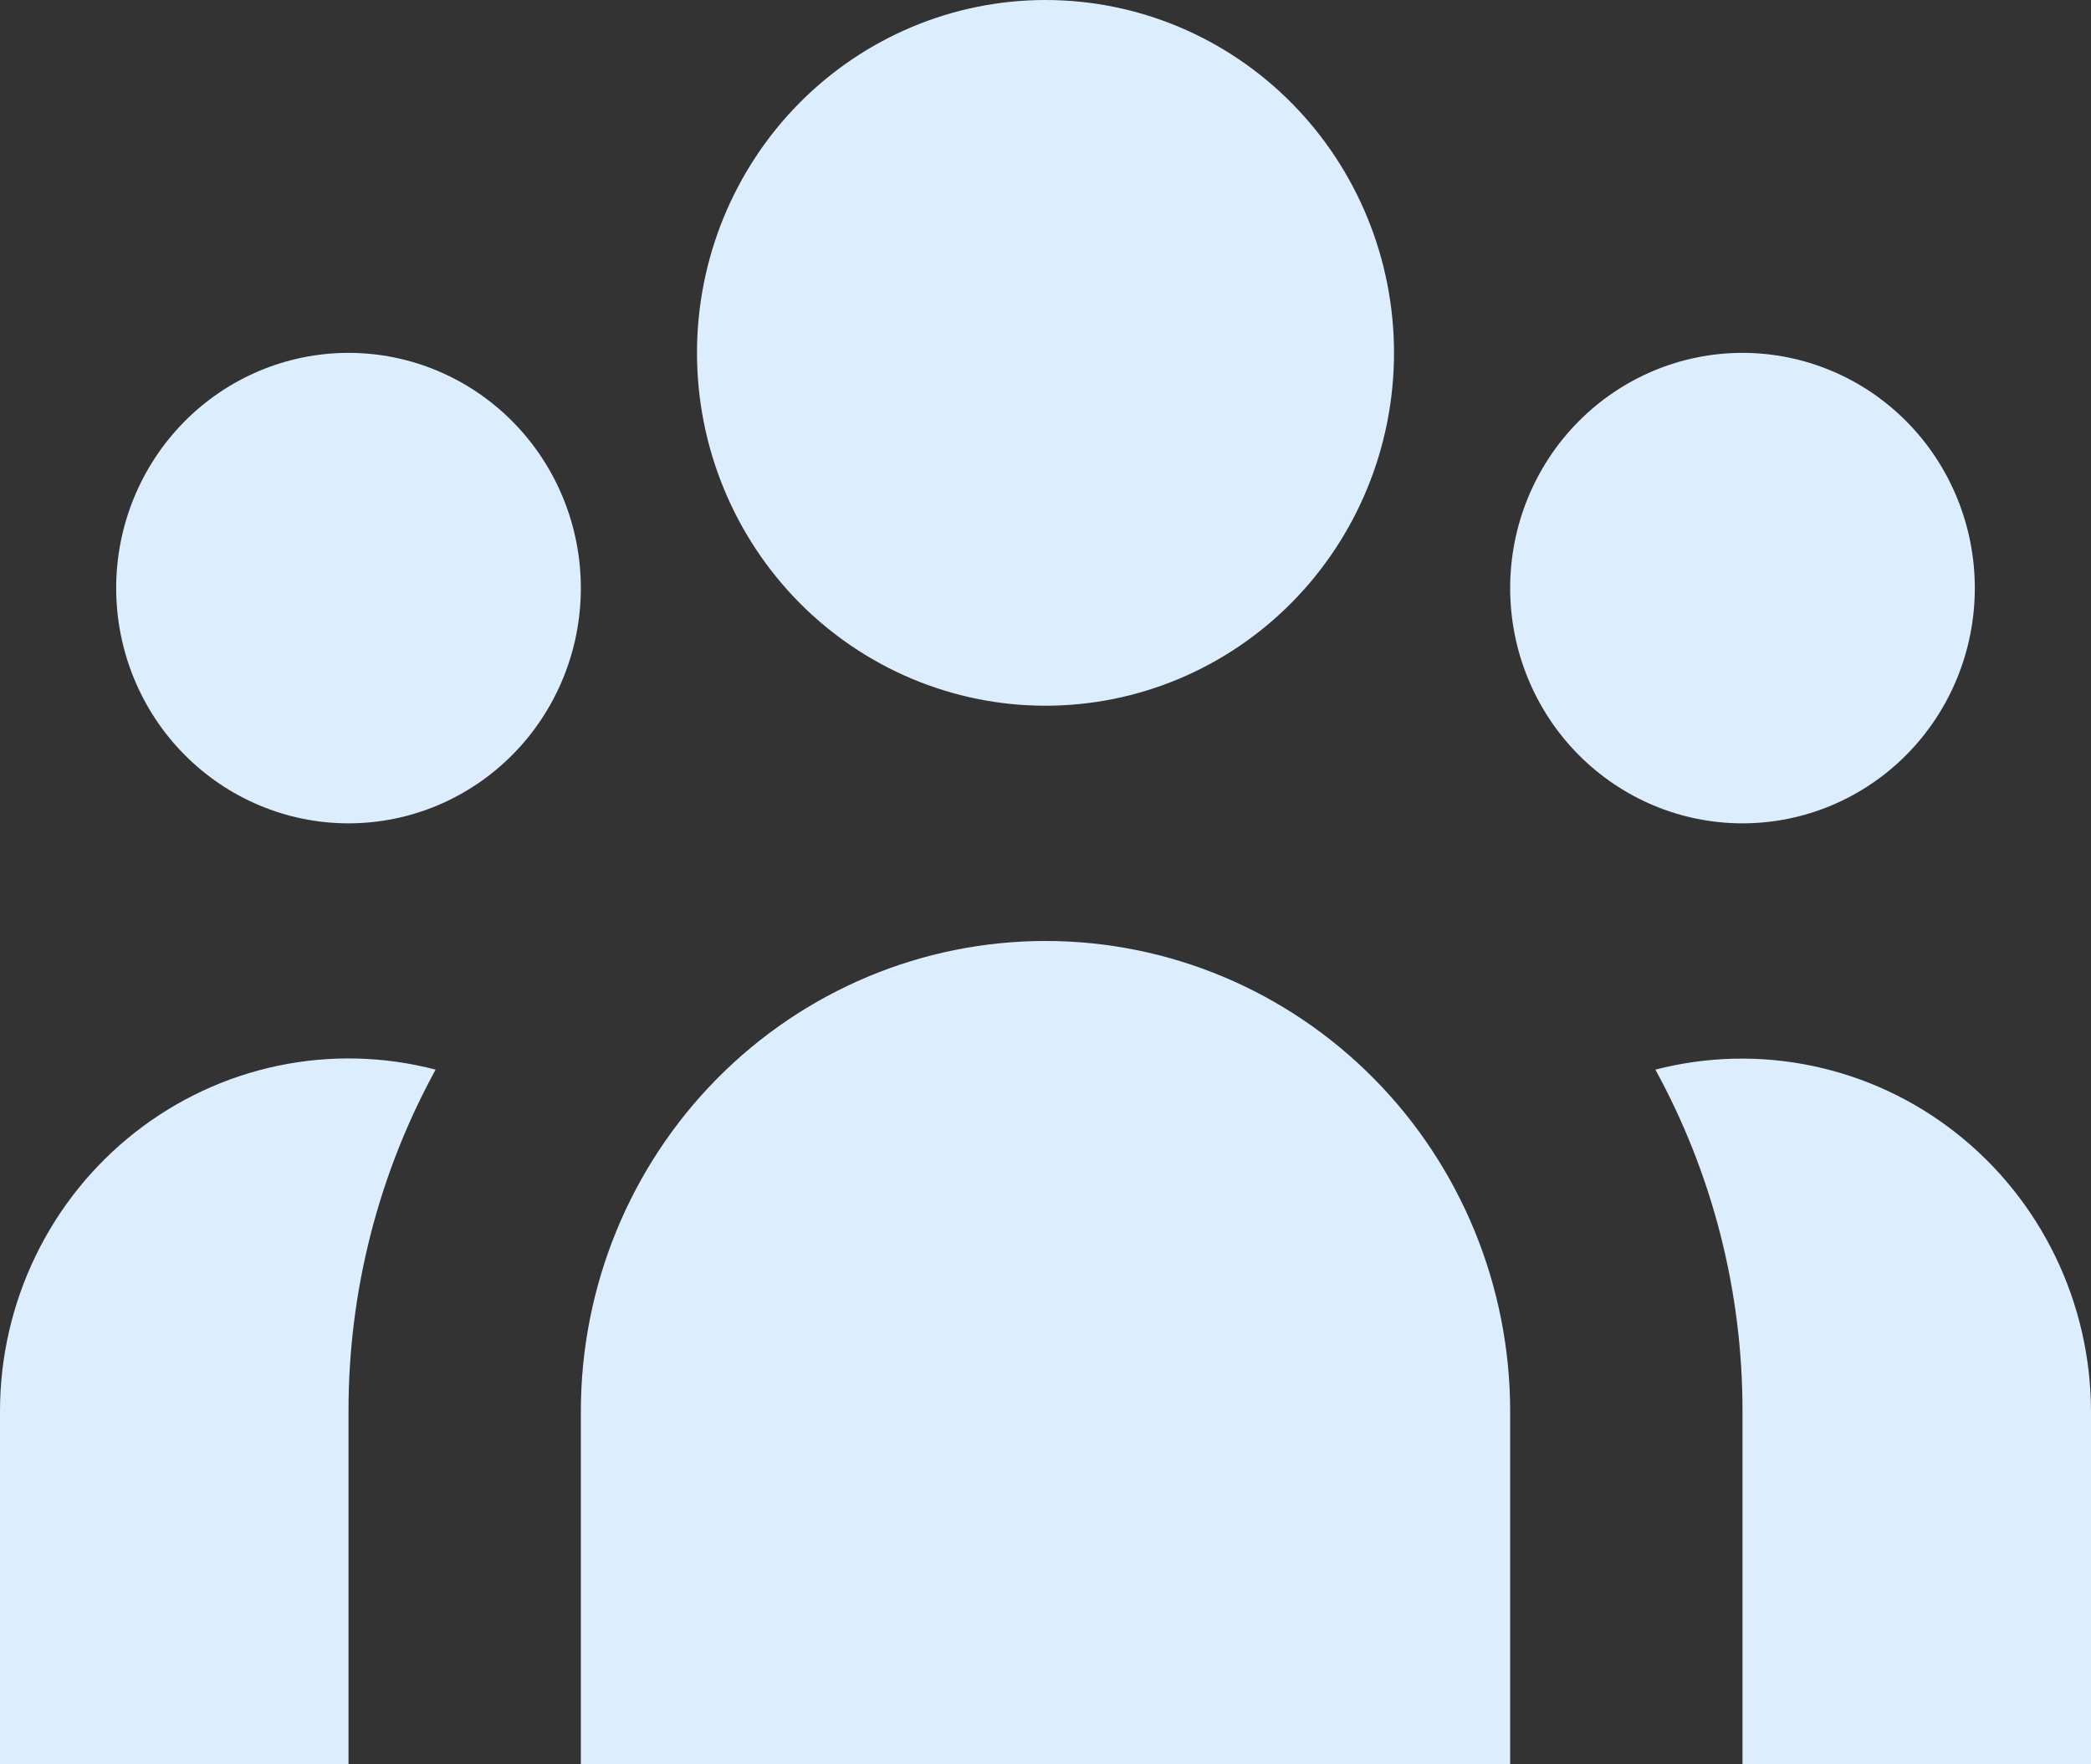 <svg width="64" height="54" viewBox="0 0 64 54" fill="none" xmlns="http://www.w3.org/2000/svg">
<rect x="0" y="0" width="64" height="54" fill="#333333" stroke="none"/>
<path d="M42.667 10.8C42.667 13.664 41.543 16.411 39.542 18.437C37.542 20.462 34.829 21.6 32 21.6C29.171 21.6 26.458 20.462 24.457 18.437C22.457 16.411 21.333 13.664 21.333 10.8C21.333 7.936 22.457 5.189 24.457 3.163C26.458 1.138 29.171 0 32 0C34.829 0 37.542 1.138 39.542 3.163C41.543 5.189 42.667 7.936 42.667 10.8ZM60.444 18C60.444 19.91 59.695 21.741 58.362 23.091C57.028 24.441 55.219 25.2 53.333 25.2C51.447 25.2 49.639 24.441 48.305 23.091C46.971 21.741 46.222 19.91 46.222 18C46.222 16.09 46.971 14.259 48.305 12.909C49.639 11.559 51.447 10.8 53.333 10.8C55.219 10.8 57.028 11.559 58.362 12.909C59.695 14.259 60.444 16.09 60.444 18ZM46.222 43.2C46.222 39.381 44.724 35.718 42.057 33.018C39.389 30.317 35.772 28.8 32 28.8C28.228 28.8 24.611 30.317 21.943 33.018C19.276 35.718 17.778 39.381 17.778 43.2V54H46.222V43.2ZM17.778 18C17.778 19.91 17.029 21.741 15.695 23.091C14.361 24.441 12.553 25.2 10.667 25.2C8.781 25.2 6.972 24.441 5.638 23.091C4.305 21.741 3.556 19.91 3.556 18C3.556 16.09 4.305 14.259 5.638 12.909C6.972 11.559 8.781 10.8 10.667 10.8C12.553 10.8 14.361 11.559 15.695 12.909C17.029 14.259 17.778 16.09 17.778 18ZM53.333 54V43.2C53.339 39.54 52.421 35.939 50.667 32.738C52.243 32.33 53.891 32.291 55.484 32.626C57.077 32.96 58.574 33.658 59.86 34.668C61.146 35.677 62.188 36.97 62.905 38.449C63.623 39.927 63.997 41.553 64 43.2V54H53.333ZM13.333 32.738C11.579 35.939 10.662 39.54 10.667 43.2V54H9.44782e-07V43.2C-0.001 41.551 0.371 39.924 1.088 38.444C1.804 36.963 2.846 35.669 4.133 34.659C5.42 33.649 6.918 32.951 8.513 32.618C10.108 32.285 11.757 32.326 13.333 32.738Z" fill="#dcedfe"/>
</svg>
